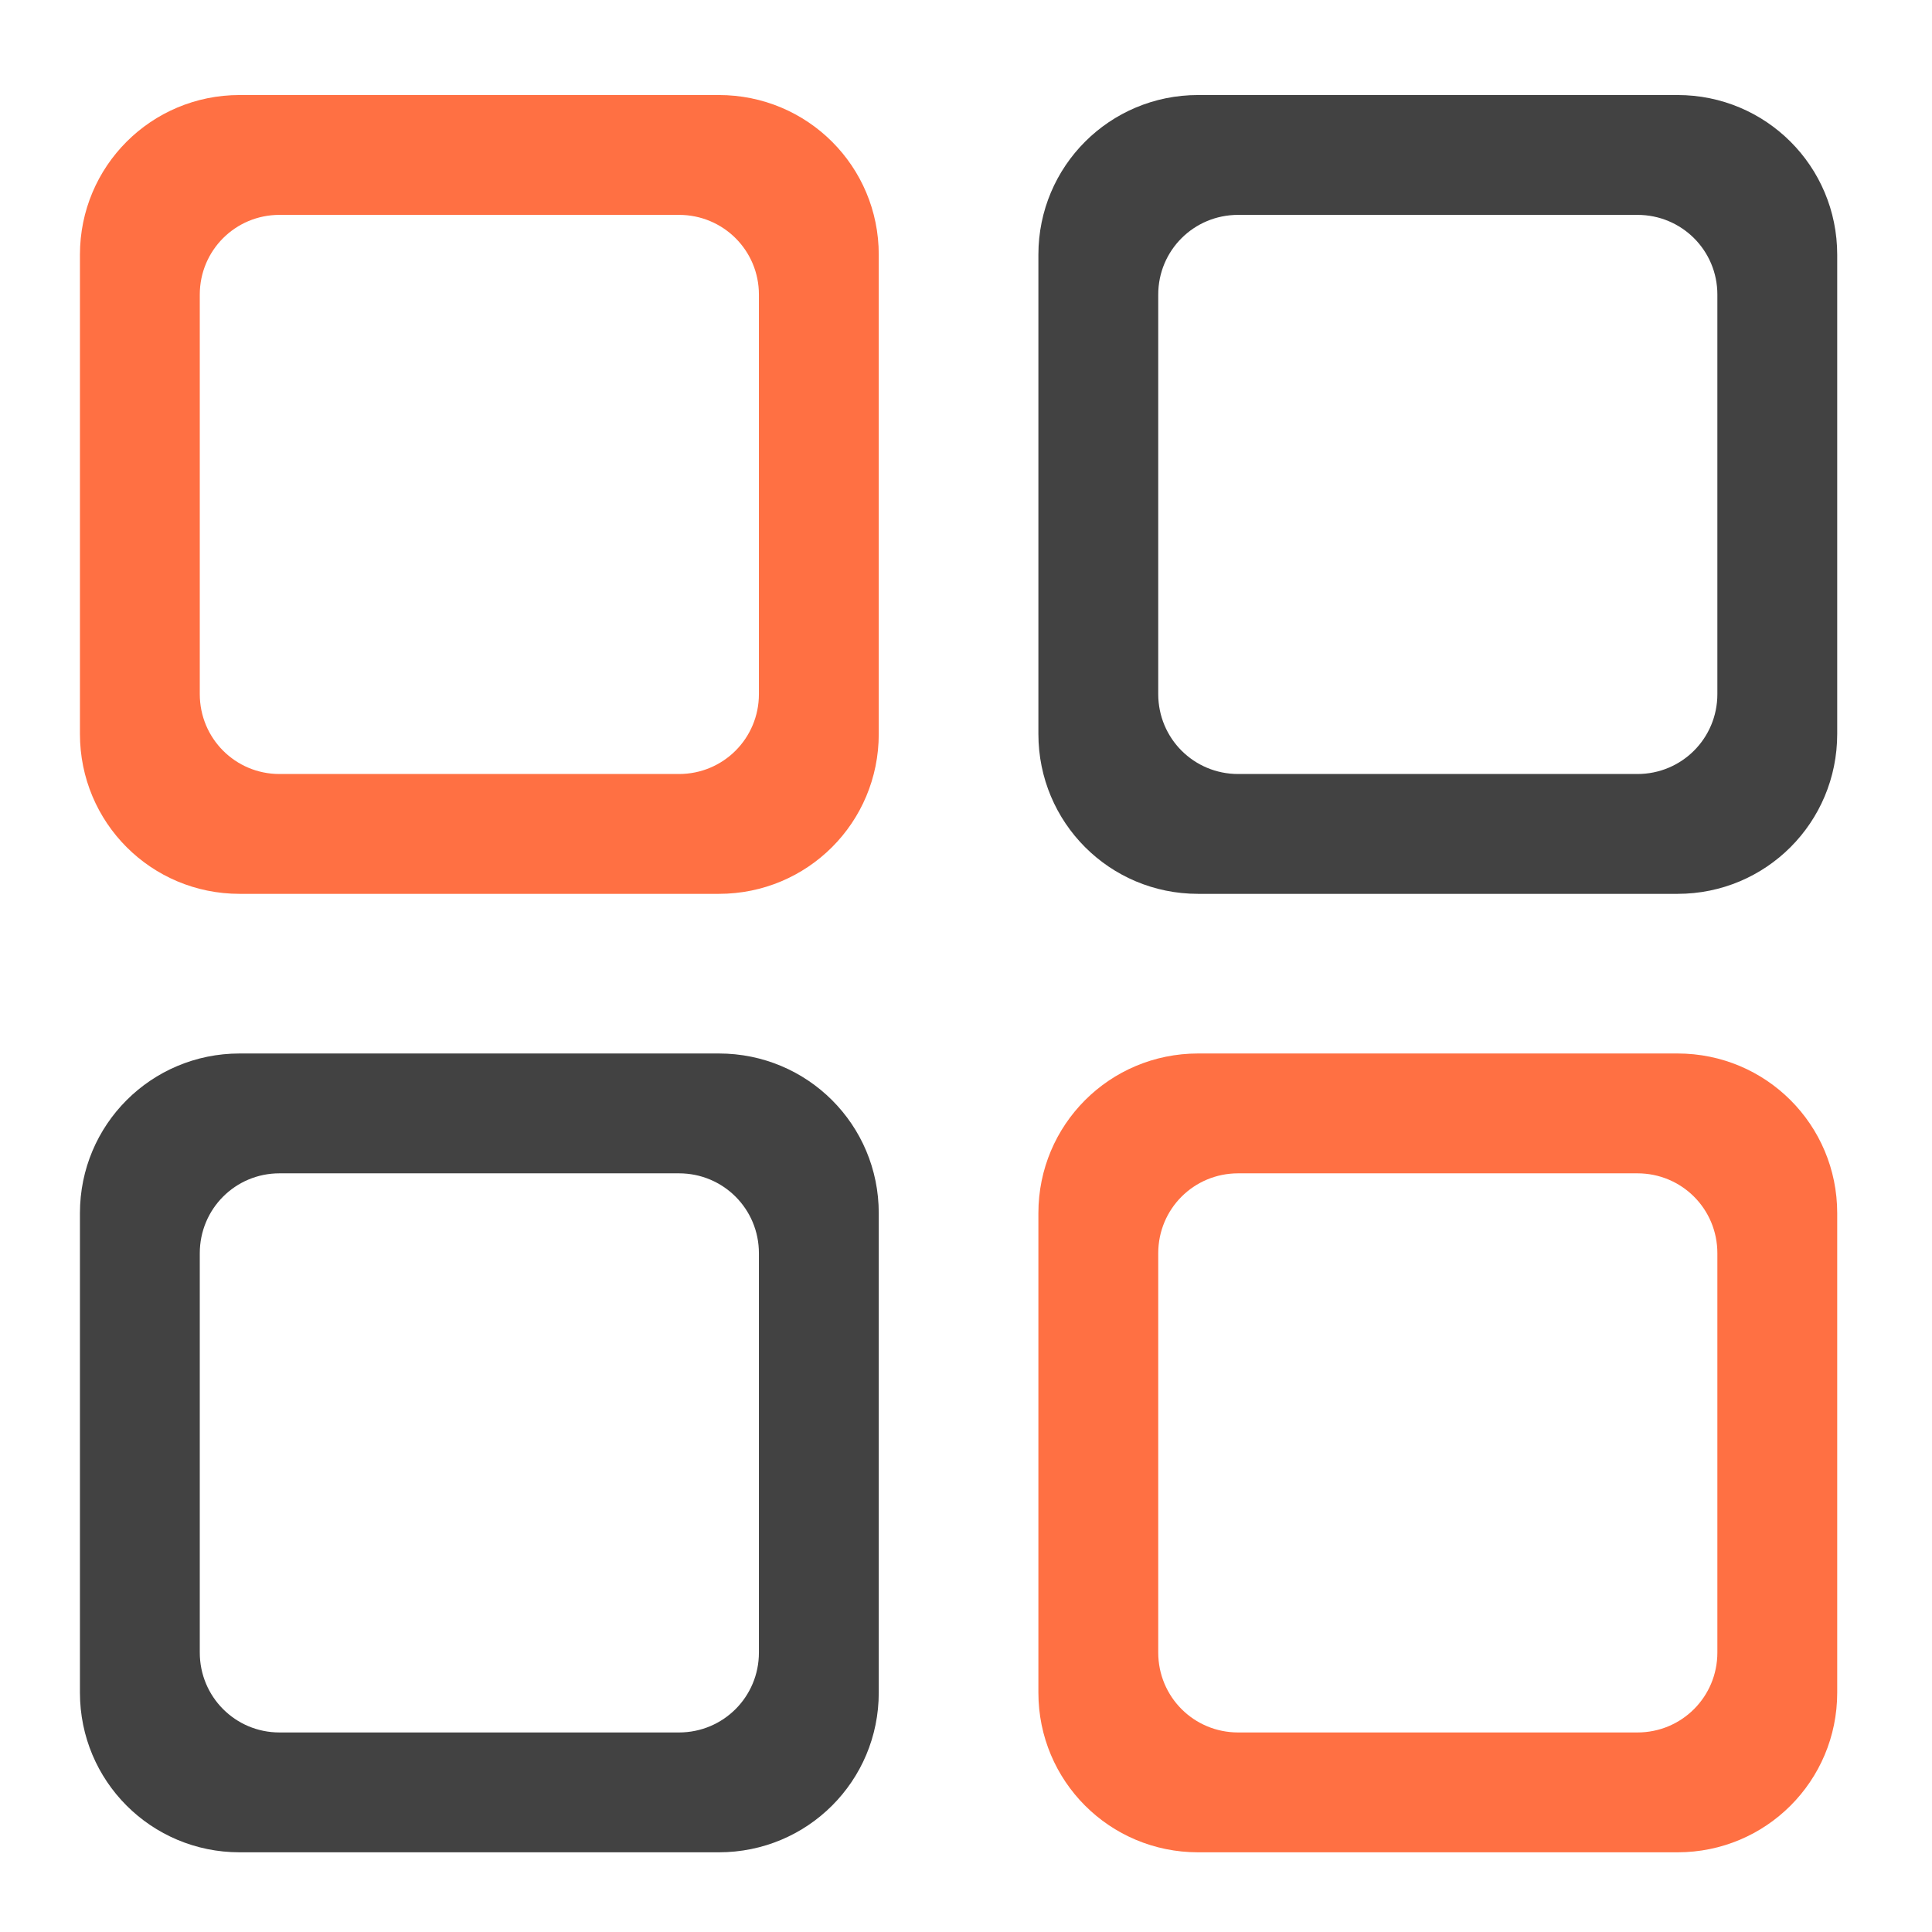 <?xml version="1.0" encoding="UTF-8"?>
<svg xmlns="http://www.w3.org/2000/svg" xmlns:xlink="http://www.w3.org/1999/xlink" width="32pt" height="32pt" viewBox="0 0 32 32" version="1.1">
<g id="surface1">
<path style=" stroke:none;fill-rule:nonzero;fill:rgb(100%,43.922%,26.275%);fill-opacity:1;" d="M 3.969 1.574 C 2.504 1.574 1.324 2.754 1.324 4.219 L 1.324 12.156 C 1.324 13.625 2.504 14.805 3.969 14.805 L 11.906 14.805 C 13.375 14.805 14.555 13.625 14.555 12.156 L 14.555 4.219 C 14.555 2.754 13.375 1.574 11.906 1.574 Z M 4.629 3.559 L 11.246 3.559 C 11.98 3.559 12.57 4.148 12.57 4.879 L 12.57 11.496 C 12.57 12.23 11.98 12.82 11.246 12.82 L 4.629 12.82 C 3.898 12.82 3.309 12.23 3.309 11.496 L 3.309 4.879 C 3.309 4.148 3.898 3.559 4.629 3.559 Z M 4.629 3.559 "/>
<path style=" stroke:none;fill-rule:nonzero;fill:rgb(100%,43.922%,26.275%);fill-opacity:1;" d="M 19.844 17.449 C 18.379 17.449 17.199 18.629 17.199 20.094 L 17.199 28.035 C 17.199 29.5 18.379 30.68 19.844 30.68 L 27.785 30.68 C 29.25 30.68 30.43 29.5 30.43 28.035 L 30.43 20.094 C 30.43 18.629 29.25 17.449 27.785 17.449 Z M 20.508 19.434 L 27.121 19.434 C 27.855 19.434 28.445 20.023 28.445 20.758 L 28.445 27.371 C 28.445 28.105 27.855 28.695 27.121 28.695 L 20.508 28.695 C 19.773 28.695 19.184 28.105 19.184 27.371 L 19.184 20.758 C 19.184 20.023 19.773 19.434 20.508 19.434 Z M 20.508 19.434 "/>
<path style=" stroke:none;fill-rule:nonzero;fill:rgb(25.882%,25.882%,25.882%);fill-opacity:1;" d="M 19.844 1.574 C 18.379 1.574 17.199 2.754 17.199 4.219 L 17.199 12.156 C 17.199 13.625 18.379 14.805 19.844 14.805 L 27.785 14.805 C 29.25 14.805 30.43 13.625 30.43 12.156 L 30.43 4.219 C 30.43 2.754 29.25 1.574 27.785 1.574 Z M 20.508 3.559 L 27.121 3.559 C 27.855 3.559 28.445 4.148 28.445 4.879 L 28.445 11.496 C 28.445 12.23 27.855 12.82 27.121 12.82 L 20.508 12.82 C 19.773 12.82 19.184 12.23 19.184 11.496 L 19.184 4.879 C 19.184 4.148 19.773 3.559 20.508 3.559 Z M 20.508 3.559 "/>
<path style=" stroke:none;fill-rule:nonzero;fill:rgb(25.882%,25.882%,25.882%);fill-opacity:1;" d="M 3.969 17.449 C 2.504 17.449 1.324 18.629 1.324 20.094 L 1.324 28.035 C 1.324 29.5 2.504 30.68 3.969 30.68 L 11.906 30.68 C 13.375 30.68 14.555 29.5 14.555 28.035 L 14.555 20.094 C 14.555 18.629 13.375 17.449 11.906 17.449 Z M 4.629 19.434 L 11.246 19.434 C 11.98 19.434 12.57 20.023 12.57 20.758 L 12.57 27.371 C 12.57 28.105 11.98 28.695 11.246 28.695 L 4.629 28.695 C 3.898 28.695 3.309 28.105 3.309 27.371 L 3.309 20.758 C 3.309 20.023 3.898 19.434 4.629 19.434 Z M 4.629 19.434 "/>
</g>
</svg>
